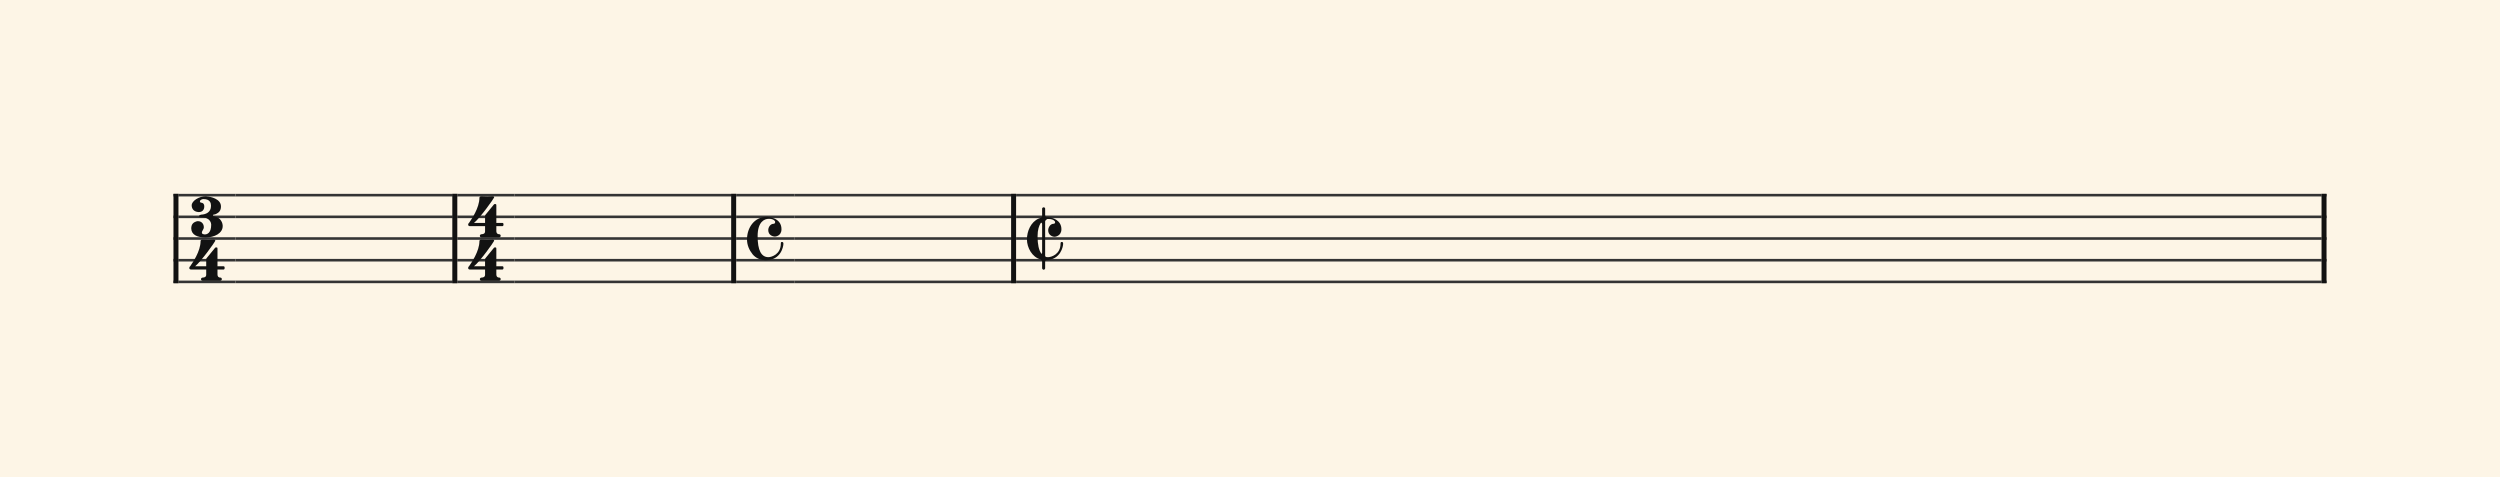 <svg xmlns="http://www.w3.org/2000/svg" version="1.1" xmlns:xlink="http://www.w3.org/1999/xlink" width="980" height="187" viewBox="0 0 980 187" shape-rendering="geometricPrecision" data-left="0" data-right="980" data-top="0" data-bottom="187"><g data-name="page" data-interval-between-stave-lines="8.5" data-font-color="#121212" data-left="0" data-right="980" data-top="0" data-bottom="187"><rect width="980" height="187" stroke="transparent" stroke-width="0.425" stroke-linejoin="" stroke-linecap="" fill="#FDF5E6" vector-effect="none" data-name="page-background" data-left="0" data-right="980" data-top="0" data-bottom="187"></rect><g data-name="pageWithoutBorder" data-left="0" data-right="980" data-top="75.99" data-bottom="111.00999999999999"><g data-name="measures" data-left="68" data-right="912" data-top="75.99" data-bottom="111.00999999999999" transform="translate(68, 0)"><g data-name="measure" ref-ids="measure-1,measure-1-1,line-1,every-measure-including-index-0,first-measure-including-index-0" pointer-events="painted" data-left="68" data-right="179.265" data-top="75.99" data-bottom="111.00999999999999"><g data-name="startBarLine" ref-ids="opening-barline-1" pointer-events="painted" data-left="68" data-right="69.955" data-top="75.99" data-bottom="111.00999999999999"><g data-name="stavesPiece" data-left="68" data-right="69.955" data-top="75.99" data-bottom="111.00999999999999"><g data-name="stavePiece" data-left="68" data-right="69.955" data-top="75.99" data-bottom="111.00999999999999"><path d="M 0 -0.51 L 1.955 -0.51 L 1.955 0.51 L 0 0.51 L 0 -0.51 M 0 7.99 L 1.955 7.99 L 1.955 9.01 L 0 9.01 L 0 7.99 M 0 16.49 L 1.955 16.49 L 1.955 17.51 L 0 17.51 L 0 16.49 M 0 24.99 L 1.955 24.99 L 1.955 26.01 L 0 26.01 L 0 24.99 M 0 33.49 L 1.955 33.49 L 1.955 34.51 L 0 34.51 L 0 33.49" fill="#343434" fill-rule="evenodd" vector-effect="none" data-left="68" data-right="69.955" data-top="75.99" data-bottom="111.00999999999999" transform="translate(0, 76.5)"></path></g></g><polyline points="0 75.99 1.955 75.99 1.955 111.01 0 111.01" fill="#121212" fill-rule="evenodd" vector-effect="none" data-left="68" data-right="69.955" data-top="75.99" data-bottom="111.00999999999999"></polyline></g><g data-name="timeSignaturesOnStaves" data-left="69.955" data-right="92.31" data-top="75.99" data-bottom="111.00999999999999"><g data-name="timeSignature" ref-ids="time-signature-1" pointer-events="painted" data-left="69.955" data-right="92.31" data-top="75.99" data-bottom="111.00999999999999"><g data-name="stavePiece" data-left="69.955" data-right="92.31" data-top="75.99" data-bottom="111.00999999999999"><path d="M 0 -0.51 L 22.355 -0.51 L 22.355 0.51 L 0 0.51 L 0 -0.51 M 0 7.99 L 22.355 7.99 L 22.355 9.01 L 0 9.01 L 0 7.99 M 0 16.49 L 22.355 16.49 L 22.355 17.51 L 0 17.51 L 0 16.49 M 0 24.99 L 22.355 24.99 L 22.355 26.01 L 0 26.01 L 0 24.99 M 0 33.49 L 22.355 33.49 L 22.355 34.51 L 0 34.51 L 0 33.49" fill="#343434" fill-rule="evenodd" vector-effect="none" data-left="69.955" data-right="92.31" data-top="75.99" data-bottom="111.00999999999999" transform="translate(1.955, 76.5)"></path></g><g data-name="time" data-left="74.205" data-right="88.06" data-top="76.925" data-bottom="110.07499999999999" transform="translate(4.25, 0)"><g data-name="numerator" data-left="74.97" data-right="87.295" data-top="76.925" data-bottom="100.85" transform="translate(0.765, 0)"><path d="M 0 20.74 C 0.085 23.205 2.38 24.225 5.525 24.225 L 5.78 24.225 C 9.01 24.225 12.325 22.61 12.325 19.805 L 12.325 19.55 C 12.24 18.615 11.985 18.02 11.39 17.255 C 11.22 17 10.965 16.83 10.625 16.575 L 9.945 16.235 L 8.84 15.895 C 8.755 15.895 8.585 15.895 8.585 15.725 C 8.5 15.725 8.5 15.64 8.5 15.64 C 8.5 15.47 8.585 15.3 8.67 15.3 C 9.01 15.215 9.35 15.215 9.69 15.045 C 10.965 14.45 11.645 13.6 11.645 12.07 C 11.645 9.095 7.565 8.245 6.205 8.16 C 6.035 8.16 5.95 8.075 5.78 8.075 C 2.975 8.075 0.17 9.945 0.17 11.645 C 0.17 12.75 0.765 14.11 2.805 14.28 L 2.975 14.28 C 4.42 14.28 5.1 13.26 5.1 12.155 L 5.1 11.9 C 5.015 10.71 4.165 10.625 3.995 10.625 C 3.91 10.54 3.4 10.625 3.4 10.115 L 3.4 10.03 C 3.485 9.435 4.42 9.18 4.76 9.18 C 7.48 9.18 7.735 10.88 7.735 11.73 L 7.735 11.9 C 7.735 14.28 5.865 15.215 3.825 15.3 C 3.485 15.385 3.06 15.555 3.06 15.895 C 3.06 16.32 3.57 16.32 3.825 16.32 C 7.565 16.32 7.82 18.785 7.82 19.21 C 7.82 22.61 6.12 23.035 5.355 23.035 C 5.27 23.035 5.1 23.035 5.1 23.035 C 4.845 22.95 4.25 22.95 4.165 22.44 L 4.165 22.355 C 4.165 21.59 4.93 21.08 4.93 20.23 C 4.93 18.87 3.995 17.85 2.635 17.85 C 2.465 17.85 2.38 17.85 2.295 17.85 C 1.7 18.02 1.105 18.275 0.68 18.7 C 0.17 19.21 0 19.975 0 20.74 Z" fill="#121212" fill-rule="evenodd" vector-effect="none" data-left="74.97" data-right="87.295" data-top="76.925" data-bottom="100.85" transform="translate(1.955, 68.85)"></path></g><g data-name="numerator" data-left="74.205" data-right="88.06" data-top="93.925" data-bottom="110.07499999999999"><path d="M 0.68 19.805 L 6.63 19.805 L 6.63 21.845 C 6.63 22.695 5.95 22.95 5.355 22.95 C 4.845 22.95 4.59 23.29 4.59 23.545 C 4.59 23.885 4.76 24.225 5.27 24.225 L 12.07 24.225 C 12.41 24.225 12.75 24.055 12.75 23.545 C 12.75 23.12 12.41 22.95 12.07 22.95 C 11.73 22.95 11.05 22.78 11.05 21.675 L 11.05 19.805 L 13.43 19.805 C 13.685 19.805 13.855 19.55 13.855 19.21 C 13.855 18.785 13.77 18.53 13.43 18.53 L 11.05 18.53 L 11.05 11.645 C 11.05 11.39 11.05 11.135 10.625 11.135 C 10.37 11.135 10.2 11.135 10.03 11.39 L 6.97 15.13 C 6.8 15.3 6.63 15.47 6.63 15.895 L 6.63 18.53 L 2.295 18.53 C 4.845 16.405 10.03 9.01 10.115 8.67 C 10.115 8.585 10.2 8.585 10.2 8.5 C 10.2 8.245 9.945 8.075 9.69 8.075 C 9.35 8.075 8.075 8.16 7.48 8.16 C 6.885 8.16 5.44 8.075 5.185 8.075 C 4.93 8.075 4.42 8.16 4.42 8.67 C 4.42 12.665 1.275 17.17 0.34 18.53 L 0.085 18.785 C 0.085 18.87 0.085 18.87 0.085 18.87 C 0 19.04 0 19.125 0 19.21 C 0 19.55 0.255 19.805 0.68 19.805 Z" fill="#121212" fill-rule="evenodd" vector-effect="none" data-left="74.205" data-right="88.06" data-top="93.925" data-bottom="110.07499999999999" transform="translate(1.955, 85.85)"></path></g></g></g></g><g data-name="voicesWithStaveLines" data-left="92.31" data-right="177.31" data-top="75.99" data-bottom="111.00999999999999"><g data-name="stavesPiece" data-left="92.31" data-right="177.31" data-top="75.99" data-bottom="111.00999999999999"><g data-name="stavePiece" ref-ids="stave-lines-1-1,stave-1,stave-1-1,stave-1-1-1,stave-in-all-measures-on-line-1-1,all-staves-in-measure-1" pointer-events="painted" data-left="68" data-right="179.265" data-top="75.99" data-bottom="111.00999999999999"><path d="M 0 -0.51 L 85 -0.51 L 85 0.51 L 0 0.51 L 0 -0.51 M 0 7.99 L 85 7.99 L 85 9.01 L 0 9.01 L 0 7.99 M 0 16.49 L 85 16.49 L 85 17.51 L 0 17.51 L 0 16.49 M 0 24.99 L 85 24.99 L 85 26.01 L 0 26.01 L 0 24.99 M 0 33.49 L 85 33.49 L 85 34.51 L 0 34.51 L 0 33.49" fill="#343434" fill-rule="evenodd" vector-effect="none" data-left="92.31" data-right="177.31" data-top="75.99" data-bottom="111.00999999999999" transform="translate(24.31, 76.5)"></path></g></g></g><g data-name="barLine" ref-ids="closing-barline-1" pointer-events="painted" data-left="177.31" data-right="179.265" data-top="75.99" data-bottom="111.00999999999999"><g data-name="stavesPiece" data-left="177.31" data-right="179.265" data-top="75.99" data-bottom="111.00999999999999"><g data-name="stavePiece" data-left="177.31" data-right="179.265" data-top="75.99" data-bottom="111.00999999999999"><path d="M 0 -0.51 L 1.955 -0.51 L 1.955 0.51 L 0 0.51 L 0 -0.51 M 0 7.99 L 1.955 7.99 L 1.955 9.01 L 0 9.01 L 0 7.99 M 0 16.49 L 1.955 16.49 L 1.955 17.51 L 0 17.51 L 0 16.49 M 0 24.99 L 1.955 24.99 L 1.955 26.01 L 0 26.01 L 0 24.99 M 0 33.49 L 1.955 33.49 L 1.955 34.51 L 0 34.51 L 0 33.49" fill="#343434" fill-rule="evenodd" vector-effect="none" data-left="177.31" data-right="179.265" data-top="75.99" data-bottom="111.00999999999999" transform="translate(109.31, 76.5)"></path></g></g><polyline points="111.265 75.99 109.31 75.99 109.31 111.01 111.265 111.01" fill="#121212" fill-rule="evenodd" vector-effect="none" data-left="177.31" data-right="179.265" data-top="75.99" data-bottom="111.00999999999999"></polyline></g></g><g data-name="measure" ref-ids="measure-2,measure-1-2,line-1,every-measure,every-measure-including-index-0" pointer-events="painted" data-left="179.265" data-right="288.57500000000005" data-top="75.99" data-bottom="111.00999999999999"><g data-name="timeSignaturesOnStaves" data-left="179.265" data-right="201.62" data-top="75.99" data-bottom="111.00999999999999"><g data-name="timeSignature" ref-ids="time-signature-2" pointer-events="painted" data-left="179.265" data-right="201.62" data-top="75.99" data-bottom="111.00999999999999"><g data-name="stavePiece" data-left="179.265" data-right="201.62" data-top="75.99" data-bottom="111.00999999999999"><path d="M 0 -0.51 L 22.355 -0.51 L 22.355 0.51 L 0 0.51 L 0 -0.51 M 0 7.99 L 22.355 7.99 L 22.355 9.01 L 0 9.01 L 0 7.99 M 0 16.49 L 22.355 16.49 L 22.355 17.51 L 0 17.51 L 0 16.49 M 0 24.99 L 22.355 24.99 L 22.355 26.01 L 0 26.01 L 0 24.99 M 0 33.49 L 22.355 33.49 L 22.355 34.51 L 0 34.51 L 0 33.49" fill="#343434" fill-rule="evenodd" vector-effect="none" data-left="179.265" data-right="201.62" data-top="75.99" data-bottom="111.00999999999999" transform="translate(111.265, 76.5)"></path></g><g data-name="time" data-left="183.515" data-right="197.37" data-top="76.925" data-bottom="110.07499999999999" transform="translate(4.25, 0)"><g data-name="numerator" data-left="183.515" data-right="197.37" data-top="76.925" data-bottom="93.07499999999999"><path d="M 0.68 19.805 L 6.63 19.805 L 6.63 21.845 C 6.63 22.695 5.95 22.95 5.355 22.95 C 4.845 22.95 4.59 23.29 4.59 23.545 C 4.59 23.885 4.76 24.225 5.27 24.225 L 12.07 24.225 C 12.41 24.225 12.75 24.055 12.75 23.545 C 12.75 23.12 12.41 22.95 12.07 22.95 C 11.73 22.95 11.05 22.78 11.05 21.675 L 11.05 19.805 L 13.43 19.805 C 13.685 19.805 13.855 19.55 13.855 19.21 C 13.855 18.785 13.77 18.53 13.43 18.53 L 11.05 18.53 L 11.05 11.645 C 11.05 11.39 11.05 11.135 10.625 11.135 C 10.37 11.135 10.2 11.135 10.03 11.39 L 6.97 15.13 C 6.8 15.3 6.63 15.47 6.63 15.895 L 6.63 18.53 L 2.295 18.53 C 4.845 16.405 10.03 9.01 10.115 8.67 C 10.115 8.585 10.2 8.585 10.2 8.5 C 10.2 8.245 9.945 8.075 9.69 8.075 C 9.35 8.075 8.075 8.16 7.48 8.16 C 6.885 8.16 5.44 8.075 5.185 8.075 C 4.93 8.075 4.42 8.16 4.42 8.67 C 4.42 12.665 1.275 17.17 0.34 18.53 L 0.085 18.785 C 0.085 18.87 0.085 18.87 0.085 18.87 C 0 19.04 0 19.125 0 19.21 C 0 19.55 0.255 19.805 0.68 19.805 Z" fill="#121212" fill-rule="evenodd" vector-effect="none" data-left="183.515" data-right="197.37" data-top="76.925" data-bottom="93.07499999999999" transform="translate(111.265, 68.85)"></path></g><g data-name="numerator" data-left="183.515" data-right="197.37" data-top="93.925" data-bottom="110.07499999999999"><path d="M 0.68 19.805 L 6.63 19.805 L 6.63 21.845 C 6.63 22.695 5.95 22.95 5.355 22.95 C 4.845 22.95 4.59 23.29 4.59 23.545 C 4.59 23.885 4.76 24.225 5.27 24.225 L 12.07 24.225 C 12.41 24.225 12.75 24.055 12.75 23.545 C 12.75 23.12 12.41 22.95 12.07 22.95 C 11.73 22.95 11.05 22.78 11.05 21.675 L 11.05 19.805 L 13.43 19.805 C 13.685 19.805 13.855 19.55 13.855 19.21 C 13.855 18.785 13.77 18.53 13.43 18.53 L 11.05 18.53 L 11.05 11.645 C 11.05 11.39 11.05 11.135 10.625 11.135 C 10.37 11.135 10.2 11.135 10.03 11.39 L 6.97 15.13 C 6.8 15.3 6.63 15.47 6.63 15.895 L 6.63 18.53 L 2.295 18.53 C 4.845 16.405 10.03 9.01 10.115 8.67 C 10.115 8.585 10.2 8.585 10.2 8.5 C 10.2 8.245 9.945 8.075 9.69 8.075 C 9.35 8.075 8.075 8.16 7.48 8.16 C 6.885 8.16 5.44 8.075 5.185 8.075 C 4.93 8.075 4.42 8.16 4.42 8.67 C 4.42 12.665 1.275 17.17 0.34 18.53 L 0.085 18.785 C 0.085 18.87 0.085 18.87 0.085 18.87 C 0 19.04 0 19.125 0 19.21 C 0 19.55 0.255 19.805 0.68 19.805 Z" fill="#121212" fill-rule="evenodd" vector-effect="none" data-left="183.515" data-right="197.37" data-top="93.925" data-bottom="110.07499999999999" transform="translate(111.265, 85.85)"></path></g></g></g></g><g data-name="voicesWithStaveLines" data-left="201.62" data-right="286.62" data-top="75.99" data-bottom="111.00999999999999"><g data-name="stavesPiece" data-left="201.62" data-right="286.62" data-top="75.99" data-bottom="111.00999999999999"><g data-name="stavePiece" ref-ids="stave-lines-2-1,stave-1,stave-2-1,stave-1-2-1,stave-in-all-measures-on-line-1-1,all-staves-in-measure-2" pointer-events="painted" data-left="179.265" data-right="288.57500000000005" data-top="75.99" data-bottom="111.00999999999999"><path d="M 0 -0.51 L 85 -0.51 L 85 0.51 L 0 0.51 L 0 -0.51 M 0 7.99 L 85 7.99 L 85 9.01 L 0 9.01 L 0 7.99 M 0 16.49 L 85 16.49 L 85 17.51 L 0 17.51 L 0 16.49 M 0 24.99 L 85 24.99 L 85 26.01 L 0 26.01 L 0 24.99 M 0 33.49 L 85 33.49 L 85 34.51 L 0 34.51 L 0 33.49" fill="#343434" fill-rule="evenodd" vector-effect="none" data-left="201.62" data-right="286.62" data-top="75.99" data-bottom="111.00999999999999" transform="translate(133.62, 76.5)"></path></g></g></g><g data-name="barLine" ref-ids="closing-barline-2" pointer-events="painted" data-left="286.62" data-right="288.57500000000005" data-top="75.99" data-bottom="111.00999999999999"><g data-name="stavesPiece" data-left="286.62" data-right="288.57500000000005" data-top="75.99" data-bottom="111.00999999999999"><g data-name="stavePiece" data-left="286.62" data-right="288.57500000000005" data-top="75.99" data-bottom="111.00999999999999"><path d="M 0 -0.51 L 1.955 -0.51 L 1.955 0.51 L 0 0.51 L 0 -0.51 M 0 7.99 L 1.955 7.99 L 1.955 9.01 L 0 9.01 L 0 7.99 M 0 16.49 L 1.955 16.49 L 1.955 17.51 L 0 17.51 L 0 16.49 M 0 24.99 L 1.955 24.99 L 1.955 26.01 L 0 26.01 L 0 24.99 M 0 33.49 L 1.955 33.49 L 1.955 34.51 L 0 34.51 L 0 33.49" fill="#343434" fill-rule="evenodd" vector-effect="none" data-left="286.62" data-right="288.57500000000005" data-top="75.99" data-bottom="111.00999999999999" transform="translate(218.62, 76.5)"></path></g></g><polyline points="220.575 75.99 218.62 75.99 218.62 111.01 220.575 111.01" fill="#121212" fill-rule="evenodd" vector-effect="none" data-left="286.62" data-right="288.57500000000005" data-top="75.99" data-bottom="111.00999999999999"></polyline></g></g><g data-name="measure" ref-ids="measure-3,measure-1-3,line-1,every-measure,every-measure-including-index-0" pointer-events="painted" data-left="288.57500000000005" data-right="398.31" data-top="75.99" data-bottom="111.00999999999999"><g data-name="timeSignaturesOnStaves" data-left="288.57500000000005" data-right="311.355" data-top="75.99" data-bottom="111.00999999999999"><g data-name="timeSignature" ref-ids="time-signature-3" pointer-events="painted" data-left="288.57500000000005" data-right="311.355" data-top="75.99" data-bottom="111.00999999999999"><g data-name="stavePiece" data-left="288.57500000000005" data-right="311.355" data-top="75.99" data-bottom="111.00999999999999"><path d="M 0 -0.51 L 22.78 -0.51 L 22.78 0.51 L 0 0.51 L 0 -0.51 M 0 7.99 L 22.78 7.99 L 22.78 9.01 L 0 9.01 L 0 7.99 M 0 16.49 L 22.78 16.49 L 22.78 17.51 L 0 17.51 L 0 16.49 M 0 24.99 L 22.78 24.99 L 22.78 26.01 L 0 26.01 L 0 24.99 M 0 33.49 L 22.78 33.49 L 22.78 34.51 L 0 34.51 L 0 33.49" fill="#343434" fill-rule="evenodd" vector-effect="none" data-left="288.57500000000005" data-right="311.355" data-top="75.99" data-bottom="111.00999999999999" transform="translate(220.575, 76.5)"></path></g><g data-name="time" data-left="292.82500000000005" data-right="307.105" data-top="85" data-bottom="102" transform="translate(4.25, 0)"><path d="M 2.21 23.205 C 3.485 24.735 5.355 25.5 7.395 25.5 C 13.345 25.5 14.28 20.06 14.28 19.04 C 14.28 18.36 13.855 18.36 13.77 18.36 C 13.43 18.36 13.26 18.36 13.26 18.955 C 13.26 23.29 9.52 24.31 8.415 24.31 C 5.61 24.31 4.165 21.675 4.165 16.065 C 4.165 10.455 6.8 9.265 8.585 9.265 C 10.37 9.265 11.05 10.115 11.05 10.455 C 11.05 10.71 10.965 11.22 10.455 11.22 C 9.095 11.22 8.33 12.665 8.33 13.685 C 8.33 15.64 10.03 16.235 10.965 16.235 C 10.965 16.235 13.515 16.15 13.515 13.345 C 13.515 8.84 8.415 8.5 7.735 8.5 C 2.89 8.5 0 12.75 0 17.34 C 0 19.55 0.85 21.505 2.21 23.205 Z" fill="#121212" fill-rule="evenodd" vector-effect="none" data-left="292.82500000000005" data-right="307.105" data-top="85" data-bottom="102" transform="translate(220.575, 76.5)"></path></g></g></g><g data-name="voicesWithStaveLines" data-left="311.355" data-right="396.355" data-top="75.99" data-bottom="111.00999999999999"><g data-name="stavesPiece" data-left="311.355" data-right="396.355" data-top="75.99" data-bottom="111.00999999999999"><g data-name="stavePiece" ref-ids="stave-lines-3-1,stave-1,stave-3-1,stave-1-3-1,stave-in-all-measures-on-line-1-1,all-staves-in-measure-3" pointer-events="painted" data-left="288.57500000000005" data-right="398.31" data-top="75.99" data-bottom="111.00999999999999"><path d="M 0 -0.51 L 85 -0.51 L 85 0.51 L 0 0.51 L 0 -0.51 M 0 7.99 L 85 7.99 L 85 9.01 L 0 9.01 L 0 7.99 M 0 16.49 L 85 16.49 L 85 17.51 L 0 17.51 L 0 16.49 M 0 24.99 L 85 24.99 L 85 26.01 L 0 26.01 L 0 24.99 M 0 33.49 L 85 33.49 L 85 34.51 L 0 34.51 L 0 33.49" fill="#343434" fill-rule="evenodd" vector-effect="none" data-left="311.355" data-right="396.355" data-top="75.99" data-bottom="111.00999999999999" transform="translate(243.355, 76.5)"></path></g></g></g><g data-name="barLine" ref-ids="closing-barline-3" pointer-events="painted" data-left="396.355" data-right="398.31" data-top="75.99" data-bottom="111.00999999999999"><g data-name="stavesPiece" data-left="396.355" data-right="398.31" data-top="75.99" data-bottom="111.00999999999999"><g data-name="stavePiece" data-left="396.355" data-right="398.31" data-top="75.99" data-bottom="111.00999999999999"><path d="M 0 -0.51 L 1.955 -0.51 L 1.955 0.51 L 0 0.51 L 0 -0.51 M 0 7.99 L 1.955 7.99 L 1.955 9.01 L 0 9.01 L 0 7.99 M 0 16.49 L 1.955 16.49 L 1.955 17.51 L 0 17.51 L 0 16.49 M 0 24.99 L 1.955 24.99 L 1.955 26.01 L 0 26.01 L 0 24.99 M 0 33.49 L 1.955 33.49 L 1.955 34.51 L 0 34.51 L 0 33.49" fill="#343434" fill-rule="evenodd" vector-effect="none" data-left="396.355" data-right="398.31" data-top="75.99" data-bottom="111.00999999999999" transform="translate(328.355, 76.5)"></path></g></g><polyline points="330.31 75.99 328.355 75.99 328.355 111.01 330.31 111.01" fill="#121212" fill-rule="evenodd" vector-effect="none" data-left="396.355" data-right="398.31" data-top="75.99" data-bottom="111.00999999999999"></polyline></g></g><g data-name="measure" ref-ids="measure-4,measure-1-4,line-1,every-measure,every-measure-including-index-0,last-measure,first-or-last-measure,last-measure-on-page" pointer-events="painted" data-left="398.31" data-right="912" data-top="75.99" data-bottom="111.00999999999999"><g data-name="timeSignaturesOnStaves" data-left="398.31" data-right="421.005" data-top="75.99" data-bottom="111.00999999999999"><g data-name="timeSignature" ref-ids="time-signature-4" pointer-events="painted" data-left="398.31" data-right="421.005" data-top="75.99" data-bottom="111.00999999999999"><g data-name="stavePiece" data-left="398.31" data-right="421.005" data-top="75.99" data-bottom="111.00999999999999"><path d="M 0 -0.51 L 22.695 -0.51 L 22.695 0.51 L 0 0.51 L 0 -0.51 M 0 7.99 L 22.695 7.99 L 22.695 9.01 L 0 9.01 L 0 7.99 M 0 16.49 L 22.695 16.49 L 22.695 17.51 L 0 17.51 L 0 16.49 M 0 24.99 L 22.695 24.99 L 22.695 26.01 L 0 26.01 L 0 24.99 M 0 33.49 L 22.695 33.49 L 22.695 34.51 L 0 34.51 L 0 33.49" fill="#343434" fill-rule="evenodd" vector-effect="none" data-left="398.31" data-right="421.005" data-top="75.99" data-bottom="111.00999999999999" transform="translate(330.31, 76.5)"></path></g><g data-name="time" data-left="402.56" data-right="416.755" data-top="81.25999999999999" data-bottom="105.74000000000001" transform="translate(4.25, 0)"><path d="M 5.27 32.64 C 5.525 32.725 5.95 33.15 5.95 33.49 L 5.95 36.125 C 5.95 36.38 6.29 36.72 6.545 36.72 C 6.885 36.72 7.14 36.38 7.14 36.125 L 7.14 33.405 C 7.14 33.235 7.31 33.065 7.48 32.98 C 13.26 32.81 14.195 27.54 14.195 26.52 C 14.195 25.84 13.855 25.84 13.685 25.84 L 13.515 25.84 C 13.43 25.84 13.175 25.925 13.175 26.435 C 13.175 30.77 9.435 31.79 8.33 31.79 C 7.99 31.79 7.735 31.79 7.48 31.705 C 7.31 31.62 7.14 31.45 7.14 31.195 L 7.14 17.68 C 7.14 17.51 7.735 16.915 7.99 16.83 C 8.16 16.83 8.415 16.83 8.585 16.83 C 10.285 16.83 11.05 17.68 11.05 18.02 C 11.05 18.275 10.965 18.7 10.455 18.7 C 9.095 18.7 8.33 20.23 8.33 21.25 C 8.33 23.12 9.945 23.8 10.88 23.8 C 10.88 23.8 13.515 23.63 13.515 20.825 C 13.515 17.51 10.37 16.065 7.48 16.065 C 7.31 15.98 7.14 15.47 7.14 15.3 L 7.14 12.75 C 7.14 12.495 6.885 12.24 6.545 12.24 C 6.29 12.24 5.95 12.495 5.95 12.75 L 5.95 15.81 C 5.95 15.98 5.61 16.32 5.525 16.32 L 4.59 16.66 C 1.53 18.02 0 21.59 0 24.82 C 0 28.05 2.04 31.79 5.27 32.64 Z M 5.44 18.36 C 5.525 18.275 5.525 18.275 5.61 18.275 C 5.78 18.275 5.95 18.53 5.95 18.87 L 5.95 30.005 C 5.95 30.345 5.865 30.43 5.78 30.43 C 5.695 30.43 5.61 30.43 5.61 30.345 C 4.675 29.07 4.165 26.775 4.165 23.63 C 4.165 20.995 4.76 19.38 5.44 18.36 Z" fill="#121212" fill-rule="evenodd" vector-effect="none" data-left="402.56" data-right="416.755" data-top="81.25999999999999" data-bottom="105.74000000000001" transform="translate(330.31, 69.02)"></path></g></g></g><g data-name="barLine" ref-ids="closing-barline-4" pointer-events="painted" data-left="910.0450000000001" data-right="912" data-top="75.99" data-bottom="111.00999999999999" transform="translate(489.04, 0)"><g data-name="stavesPiece" data-left="910.0450000000001" data-right="912" data-top="75.99" data-bottom="111.00999999999999"><g data-name="stavePiece" data-left="910.0450000000001" data-right="912" data-top="75.99" data-bottom="111.00999999999999"><path d="M 0 -0.51 L 1.955 -0.51 L 1.955 0.51 L 0 0.51 L 0 -0.51 M 0 7.99 L 1.955 7.99 L 1.955 9.01 L 0 9.01 L 0 7.99 M 0 16.49 L 1.955 16.49 L 1.955 17.51 L 0 17.51 L 0 16.49 M 0 24.99 L 1.955 24.99 L 1.955 26.01 L 0 26.01 L 0 24.99 M 0 33.49 L 1.955 33.49 L 1.955 34.51 L 0 34.51 L 0 33.49" fill="#343434" fill-rule="evenodd" vector-effect="none" data-left="910.0450000000001" data-right="912" data-top="75.99" data-bottom="111.00999999999999" transform="translate(353.005, 76.5)"></path></g></g><polyline points="354.96 75.99 353.005 75.99 353.005 111.01 354.96 111.01" fill="#121212" fill-rule="evenodd" vector-effect="none" data-left="910.0450000000001" data-right="912" data-top="75.99" data-bottom="111.00999999999999"></polyline></g><g data-name="voicesWithStaveLines" data-left="421.005" data-right="910.0450000000001" data-top="75.99" data-bottom="111.00999999999999"><g data-name="stavesPiece" data-left="421.005" data-right="910.0450000000001" data-top="75.99" data-bottom="111.00999999999999"><g data-name="stavePiece" ref-ids="stave-lines-4-1,stave-1,stave-4-1,stave-1-4-1,stave-in-all-measures-on-line-1-1,all-staves-in-measure-4" pointer-events="painted" data-left="398.31" data-right="912" data-top="75.99" data-bottom="111.00999999999999"><path d="M 0 -0.51 L 489.04 -0.51 L 489.04 0.51 L 0 0.51 L 0 -0.51 M 0 7.99 L 489.04 7.99 L 489.04 9.01 L 0 9.01 L 0 7.99 M 0 16.49 L 489.04 16.49 L 489.04 17.51 L 0 17.51 L 0 16.49 M 0 24.99 L 489.04 24.99 L 489.04 26.01 L 0 26.01 L 0 24.99 M 0 33.49 L 489.04 33.49 L 489.04 34.51 L 0 34.51 L 0 33.49" fill="#343434" fill-rule="evenodd" vector-effect="none" data-left="421.005" data-right="910.0450000000001" data-top="75.99" data-bottom="111.00999999999999" transform="translate(353.005, 76.5)"></path></g></g></g></g></g><rect width="68" height="34" stroke="#FDF5E6" stroke-width="0.009" stroke-linejoin="bevel" stroke-linecap="butt" fill="none" vector-effect="none" data-left="0" data-right="68" data-top="76.5" data-bottom="110.5" transform="translate(0, 76.5)"></rect><rect width="68" height="34" stroke="#FDF5E6" stroke-width="0.009" stroke-linejoin="bevel" stroke-linecap="butt" fill="none" vector-effect="none" data-left="912" data-right="980" data-top="76.5" data-bottom="110.5" transform="translate(912, 76.5)"></rect></g></g></svg>